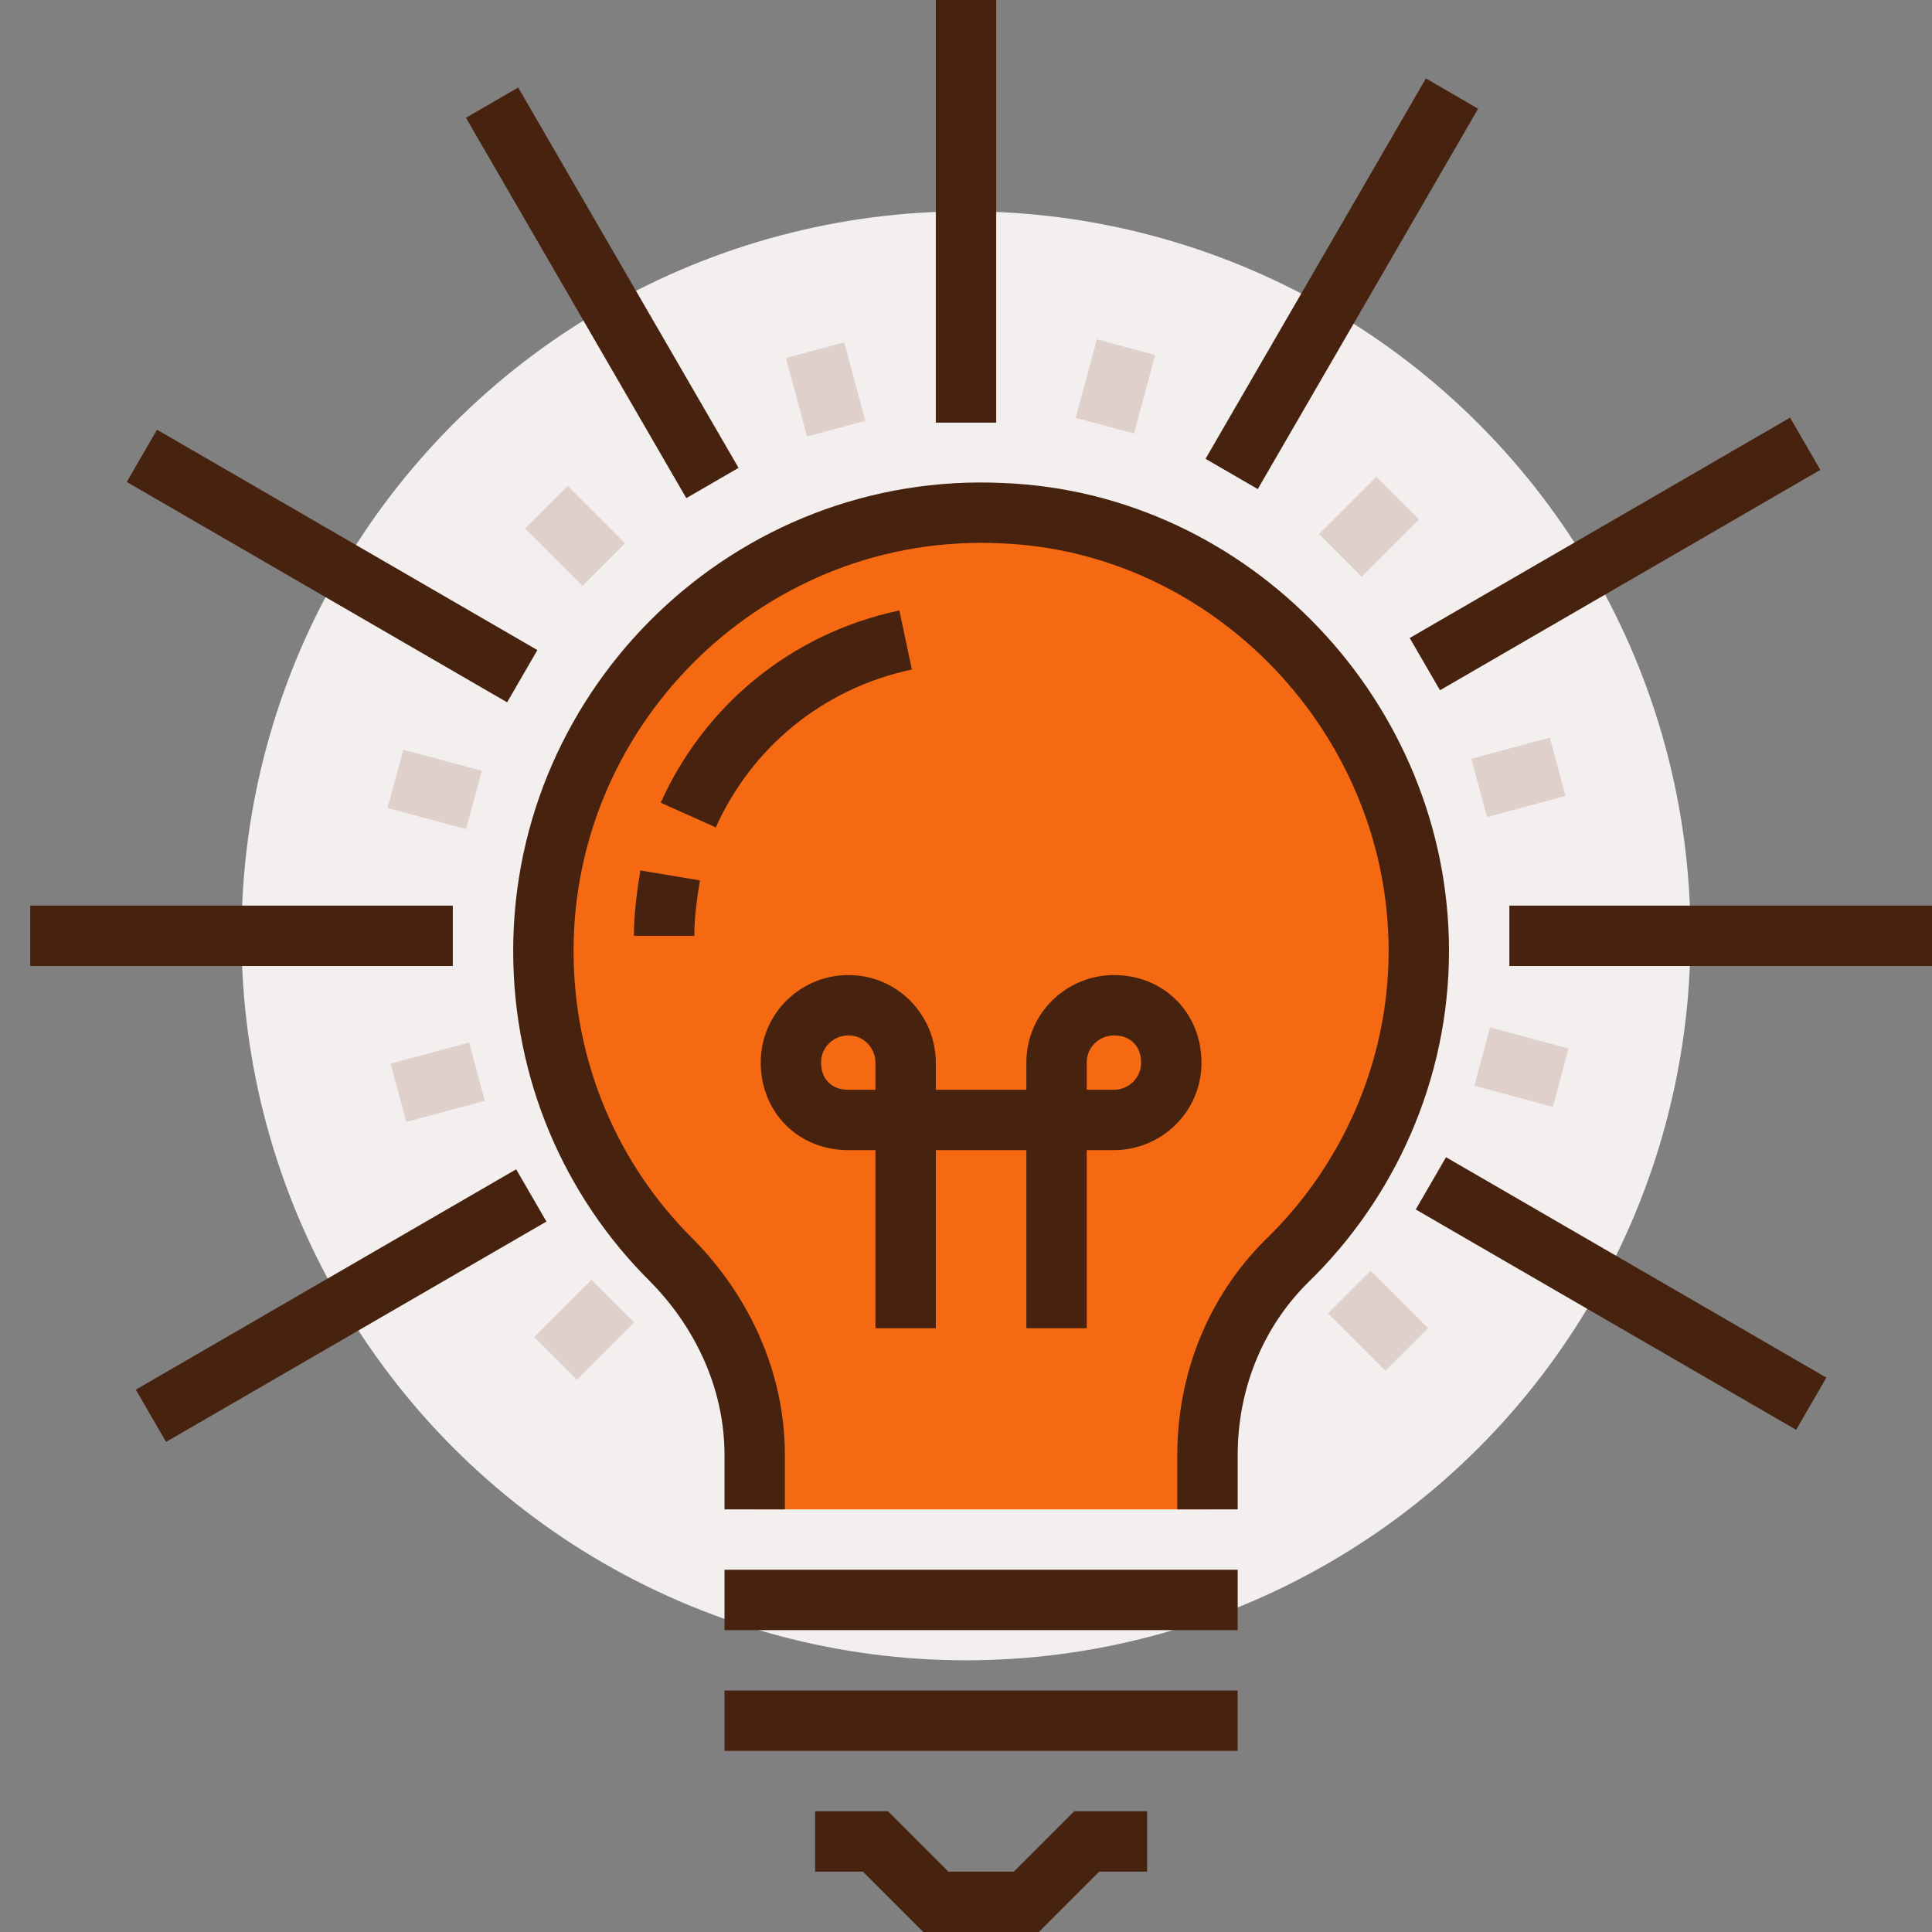 <?xml version="1.0" ?><svg id="idea" style="enable-background:new 0 0 64 64;" version="1.1" viewBox="0 0 64 64" xml:space="preserve" xmlns="http://www.w3.org/2000/svg" xmlns:xlink="http://www.w3.org/1999/xlink"><rect x="0" y="0" width="64" height="64" fill="#808080" stroke="none"/><style type="text/css">
	.st0{fill:#F2EFEE;}
	.st1{fill:none;stroke:#47230F;stroke-width:2;stroke-miterlimit:10;}
	.st2{fill:none;stroke:#DFD0CB;stroke-width:2;stroke-miterlimit:10;}
	.st3{fill:#F66913;}
</style><circle class="st0" cx="32" cy="31" r="24"/><g><line class="st1" x1="32" x2="32" y1="0" y2="14"/><line class="st1" x1="16.3" x2="23.6" y1="3.4" y2="16"/><line class="st1" x1="4.7" x2="17.3" y1="15.1" y2="22.4"/><line class="st1" x1="1" x2="15" y1="31" y2="31"/><line class="st1" x1="5" x2="17.6" y1="46.9" y2="39.6"/><line class="st1" x1="60" x2="47.4" y1="46.5" y2="39.2"/><line class="st1" x1="64" x2="50" y1="31" y2="31"/><line class="st1" x1="59.8" x2="47.2" y1="14.7" y2="22"/><line class="st1" x1="48.1" x2="40.8" y1="3.1" y2="15.7"/></g><g><line class="st2" x1="27" x2="27.7" y1="11.6" y2="14.2"/><line class="st2" x1="18.1" x2="20" y1="16.8" y2="18.7"/><line class="st2" x1="13.1" x2="15.7" y1="25.8" y2="26.5"/><line class="st2" x1="13.2" x2="15.8" y1="36.2" y2="35.5"/><line class="st2" x1="18.4" x2="20.3" y1="45" y2="43.1"/><line class="st2" x1="46.6" x2="44.7" y1="44.7" y2="42.8"/><line class="st2" x1="51.7" x2="49.1" y1="35.7" y2="35"/><line class="st2" x1="51.6" x2="49" y1="25.4" y2="26.1"/><line class="st2" x1="46.3" x2="44.4" y1="16.5" y2="18.4"/><line class="st2" x1="37.3" x2="36.6" y1="11.5" y2="14.1"/></g><path class="st3" d="M33.2,17C24.9,16.6,18,23.3,18,31.5c0,4,1.6,7.6,4.2,10.2c1.7,1.7,2.8,4,2.8,6.5V50h15v-1.8  c0-2.4,0.9-4.7,2.6-6.4c2.7-2.6,4.4-6.3,4.4-10.3C47,23.9,40.8,17.4,33.2,17z"/><path class="st1" d="M40,50v-1.8c0-2.4,0.9-4.7,2.6-6.4c2.7-2.6,4.4-6.3,4.4-10.3c0-7.7-6.2-14.2-13.8-14.5  C24.9,16.6,18,23.3,18,31.5c0,4,1.6,7.6,4.2,10.2c1.7,1.7,2.8,4,2.8,6.5V50"/><path class="st1" d="M22.8,27c1.3-2.9,3.9-5.1,7.2-5.8"/><path class="st1" d="M22,31c0-0.7,0.1-1.4,0.2-2"/><polyline class="st1" points="38,61 36,61 34,63 31,63 29,61 27,61 "/><line class="st1" x1="24" x2="41" y1="53" y2="53"/><line class="st1" x1="24" x2="41" y1="57" y2="57"/><path class="st1" d="M35,44v-8.8c0-1.1,0.9-1.9,1.9-1.9c1.1,0,1.9,0.8,1.9,1.9c0,1.1-0.9,1.9-1.9,1.9h-8.8c-1.1,0-1.9-0.8-1.9-1.9  c0-1.1,0.9-1.9,1.9-1.9c1.1,0,1.9,0.9,1.9,1.9V44"/></svg>